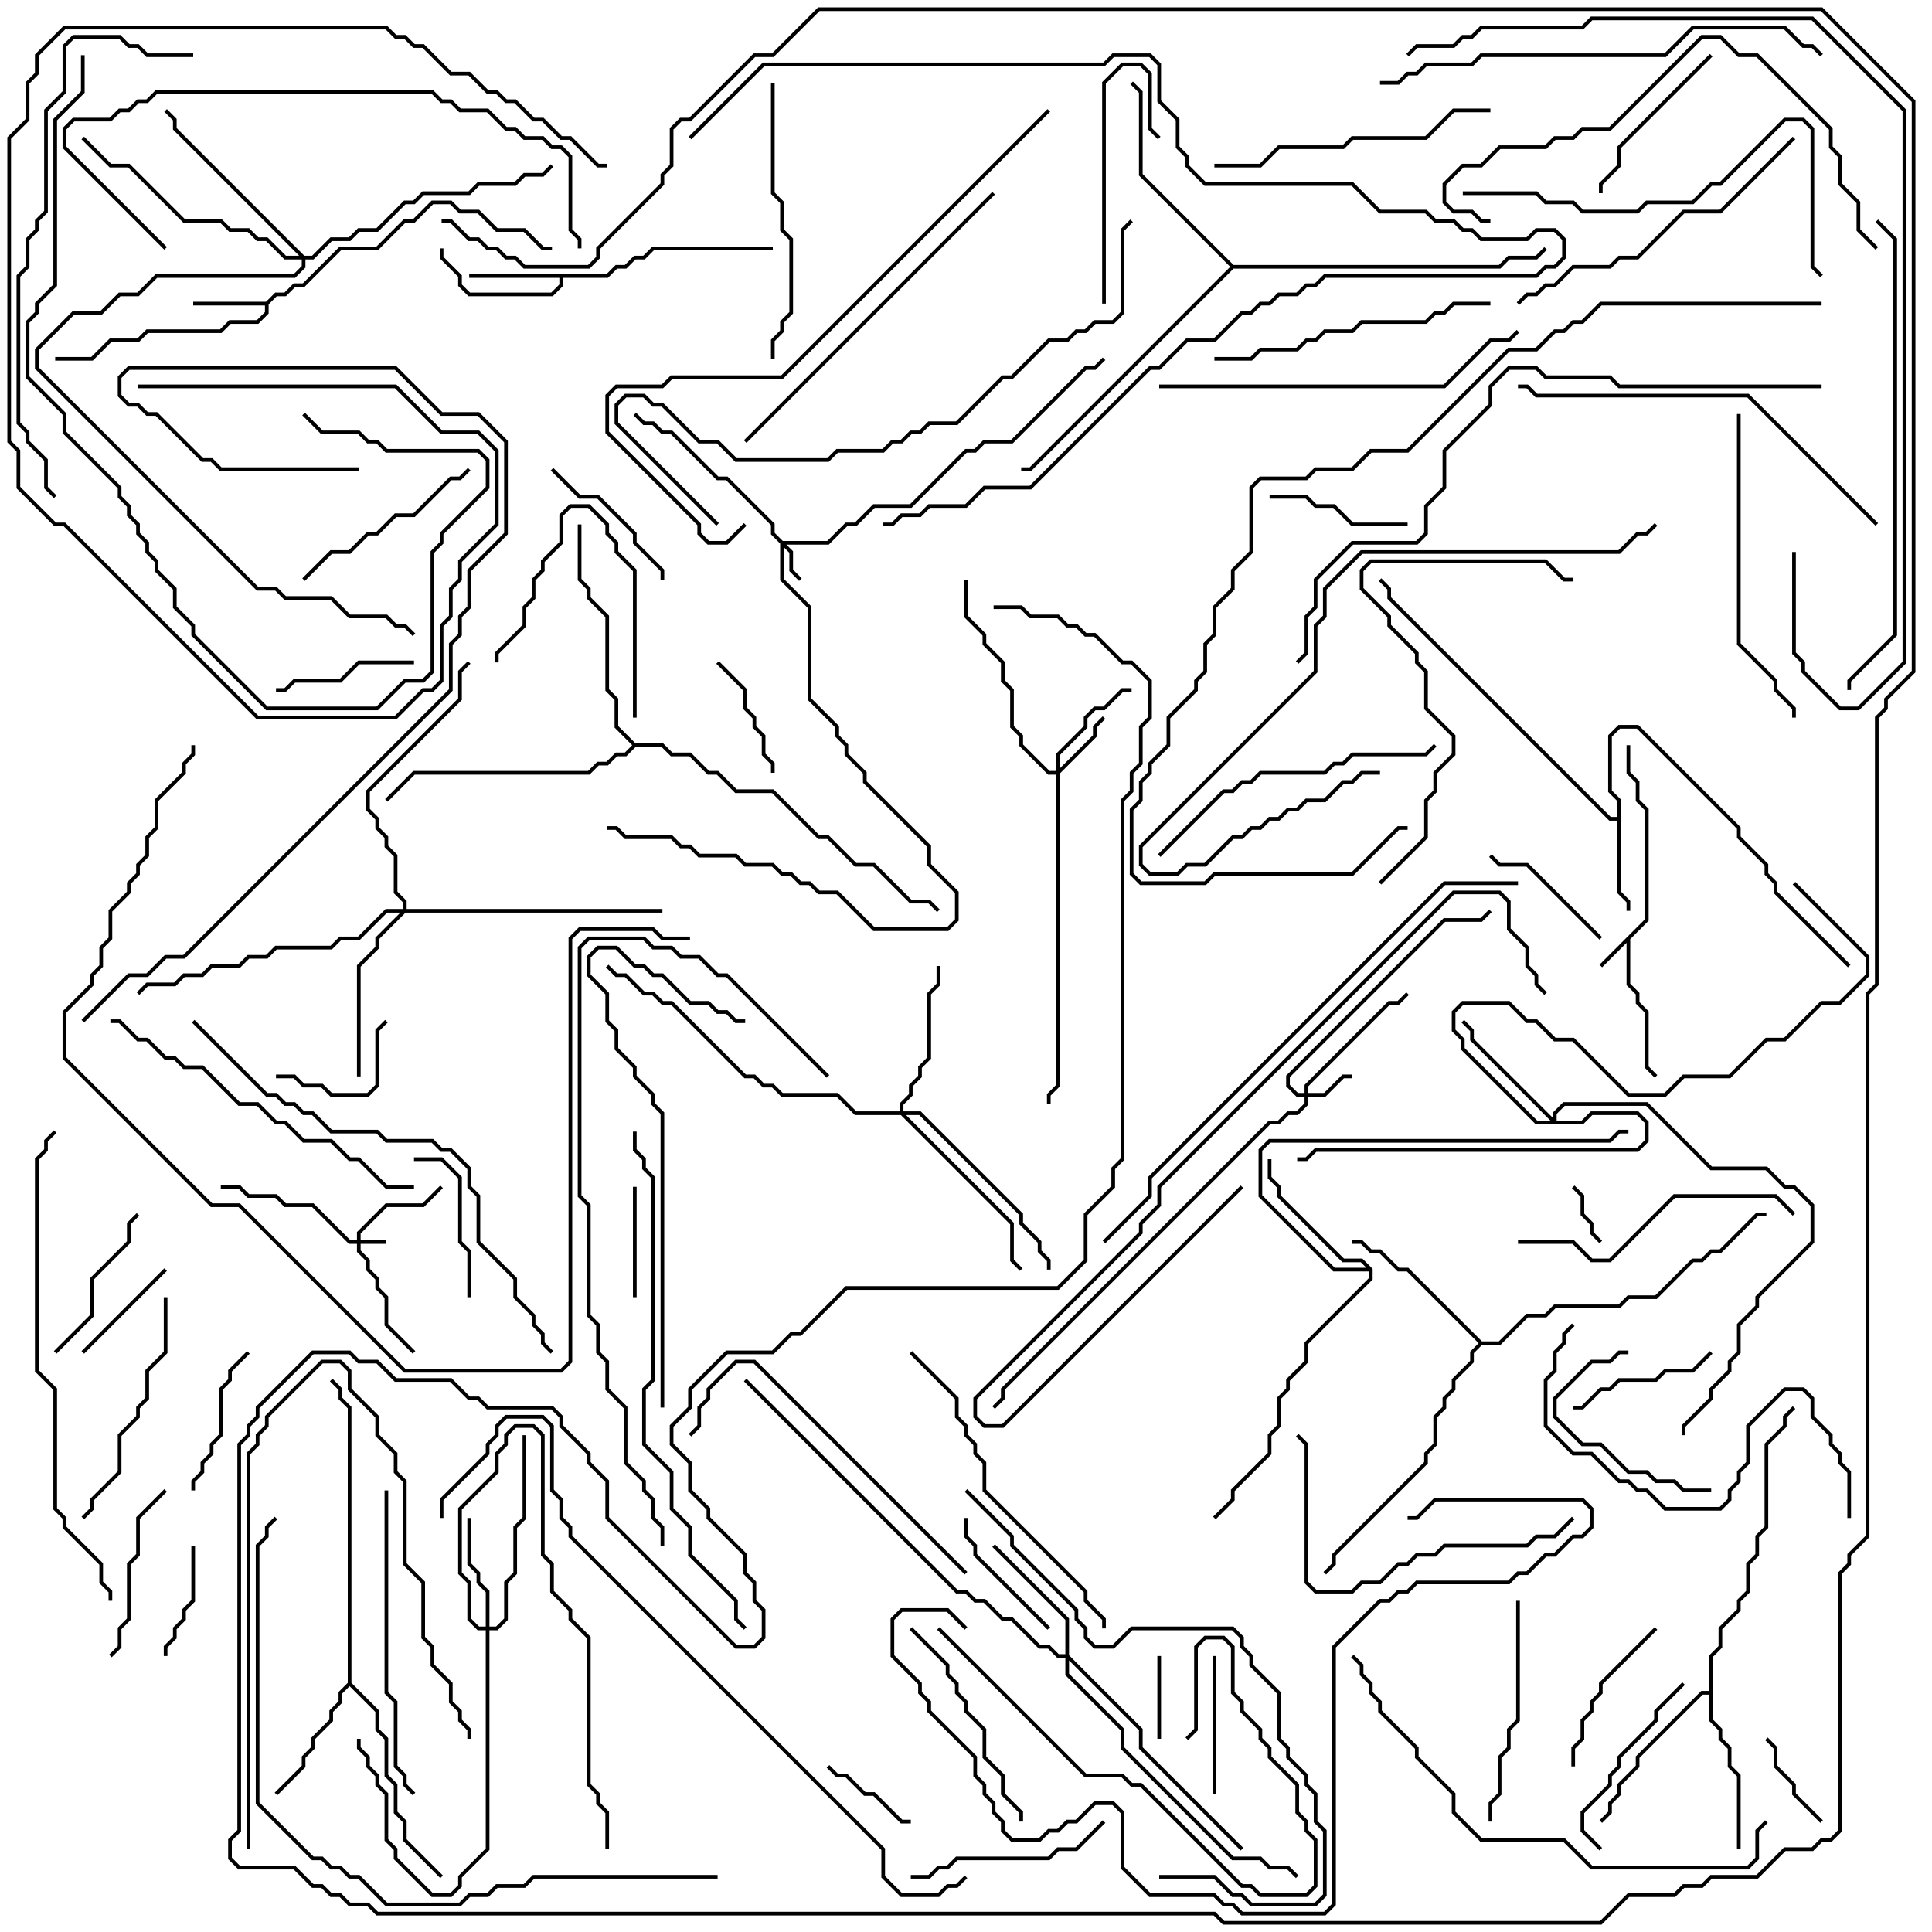 <svg version="1.1" width="105" height="105" xmlns="http://www.w3.org/2000/svg"><path d="M89.4,49.959L89.4,44.041L88.9,43.541L88.9,42.541L88.4,42.041L88.4,40.5L88.6,40.5L88.6,41.959L89.1,42.459L89.1,43.459L89.6,43.959L89.6,50.041L88.6,51.041L88.6,53.459L89.1,53.959L89.1,54.459L89.6,54.959L89.6,57.959L90.071,58.429L89.929,58.571L89.4,58.041L89.4,55.041L88.9,54.541L88.9,54.041L88.4,53.541L88.4,51.241L87.071,52.571L86.929,52.429z" stroke="none"/><path d="M14.459,16.4L14.959,15.9L15.459,15.9L15.959,15.4L16.459,15.4L18.459,13.4L20.459,13.4L21.959,11.9L22.459,11.9L23.459,10.9L24.541,10.9L25.041,11.4L26.041,11.4L27.041,12.4L28.541,12.4L29.541,13.4L30,13.4L30,13.6L29.459,13.6L28.459,12.6L26.959,12.6L25.959,11.6L24.959,11.6L24.459,11.1L23.541,11.1L22.541,12.1L22.041,12.1L20.541,13.6L18.541,13.6L16.541,15.6L16.041,15.6L15.541,16.1L15.041,16.1L14.6,16.541L14.6,17.041L14.041,17.6L12.541,17.6L12.041,18.1L8.041,18.1L7.541,18.6L6.041,18.6L5.041,19.6L3,19.6L3,19.4L4.959,19.4L5.959,18.4L7.459,18.4L7.959,17.9L11.959,17.9L12.459,17.4L13.959,17.4L14.4,16.959L14.4,16.6L10.5,16.6L10.5,16.4z" stroke="none"/><path d="M32.959,14.9L33.459,14.4L33.959,14.4L34.459,13.9L34.959,13.9L35.459,13.4L42,13.4L42,13.6L35.541,13.6L35.041,14.1L34.541,14.1L34.041,14.6L33.541,14.6L33.041,15.1L30.6,15.1L30.6,15.541L30.041,16.1L25.459,16.1L24.9,15.541L24.9,15.041L23.9,14.041L23.9,13.5L24.1,13.5L24.1,13.959L25.1,14.959L25.1,15.459L25.541,15.9L29.959,15.9L30.4,15.459L30.4,15.1L25.5,15.1L25.5,14.9z" stroke="none"/><path d="M87.9,44.4L87.9,43.541L87.4,43.041L87.4,39.959L87.959,39.4L89.041,39.4L94.6,44.959L94.6,45.459L96.1,46.959L96.1,47.459L96.6,47.959L96.6,48.459L100.571,52.429L100.429,52.571L96.4,48.541L96.4,48.041L95.9,47.541L95.9,47.041L94.4,45.541L94.4,45.041L88.959,39.6L88.041,39.6L87.6,40.041L87.6,42.959L88.1,43.459L88.1,48.459L88.6,48.959L88.6,49.5L88.4,49.5L88.4,49.041L87.9,48.541L87.9,44.6L87.459,44.6L75.4,32.541L75.4,32.041L74.929,31.571L75.071,31.429L75.6,31.959L75.6,32.459L87.541,44.4z" stroke="none"/><path d="M18.9,91.459L18.9,76.541L18.4,76.041L18.4,75.541L17.929,75.071L18.071,74.929L18.6,75.459L18.6,75.959L19.1,76.459L19.1,91.459L20.6,92.959L20.6,93.959L21.1,94.459L21.1,96.459L21.6,96.959L21.6,98.459L22.1,98.959L22.1,99.959L24.071,101.929L23.929,102.071L21.9,100.041L21.9,99.041L21.4,98.541L21.4,97.041L20.9,96.541L20.9,94.541L20.4,94.041L20.4,93.041L19,91.641L18.6,92.041L18.6,92.541L18.1,93.041L18.1,93.541L17.1,94.541L17.1,95.041L16.6,95.541L16.6,96.041L15.071,97.571L14.929,97.429L16.4,95.959L16.4,95.459L16.9,94.959L16.9,94.459L17.9,93.459L17.9,92.959L18.4,92.459L18.4,91.959z" stroke="none"/><path d="M74.6,68.959L74.6,69.541L71.1,73.041L71.1,74.041L70.1,75.041L70.1,75.541L69.6,76.041L69.6,77.541L69.1,78.041L69.1,79.041L67.1,81.041L67.1,81.541L66.071,82.571L65.929,82.429L66.9,81.459L66.9,80.959L68.9,78.959L68.9,77.959L69.4,77.459L69.4,75.959L69.9,75.459L69.9,74.959L70.9,73.959L70.9,72.959L74.4,69.459L74.4,69.1L72.459,69.1L68.4,65.041L68.4,62.459L68.959,61.9L87.459,61.9L87.959,61.4L88.5,61.4L88.5,61.6L88.041,61.6L87.541,62.1L69.041,62.1L68.6,62.541L68.6,64.959L72.541,68.9L74.259,68.9L73.959,68.6L72.959,68.6L69.4,65.041L69.4,64.541L68.9,64.041L68.9,63L69.1,63L69.1,63.959L69.6,64.459L69.6,64.959L73.041,68.4L74.041,68.4z" stroke="none"/><path d="M92.9,91.9L92.9,89.959L93.4,89.459L93.4,88.459L94.4,87.459L94.4,86.959L94.9,86.459L94.9,84.959L95.4,84.459L95.4,83.459L95.9,82.959L95.9,78.459L96.9,77.459L96.9,76.959L97.429,76.429L97.571,76.571L97.1,77.041L97.1,77.541L96.1,78.541L96.1,83.041L95.6,83.541L95.6,84.541L95.1,85.041L95.1,86.541L94.6,87.041L94.6,87.541L93.6,88.541L93.6,89.541L93.1,90.041L93.1,93.459L93.6,93.959L93.6,94.459L94.1,94.959L94.1,95.959L94.6,96.459L94.6,100.5L94.4,100.5L94.4,96.541L93.9,96.041L93.9,95.041L93.4,94.541L93.4,94.041L92.9,93.541L92.9,92.1L92.541,92.1L89.1,95.541L89.1,96.041L88.1,97.041L88.1,97.541L87.6,98.041L87.6,98.541L87.071,99.071L86.929,98.929L87.4,98.459L87.4,97.959L87.9,97.459L87.9,96.959L88.9,95.959L88.9,95.459L92.459,91.9z" stroke="none"/><path d="M80.541,72.9L81.459,72.9L82.959,71.4L83.959,71.4L84.459,70.9L87.959,70.9L88.459,70.4L89.959,70.4L91.959,68.4L92.459,68.4L92.959,67.9L93.459,67.9L95.459,65.9L96,65.9L96,66.1L95.541,66.1L93.541,68.1L93.041,68.1L92.541,68.6L92.041,68.6L90.041,70.6L88.541,70.6L88.041,71.1L84.541,71.1L84.041,71.6L83.041,71.6L81.541,73.1L80.541,73.1L80.1,73.541L80.1,74.041L79.1,75.041L79.1,75.541L78.6,76.041L78.6,76.541L78.1,77.041L78.1,78.541L77.6,79.041L77.6,79.541L72.6,84.541L72.6,85.041L72.071,85.571L71.929,85.429L72.4,84.959L72.4,84.459L77.4,79.459L77.4,78.959L77.9,78.459L77.9,76.959L78.4,76.459L78.4,75.959L78.9,75.459L78.9,74.959L79.9,73.959L79.9,73.459L80.359,73L76.459,69.1L75.959,69.1L74.959,68.1L74.459,68.1L73.959,67.6L73.5,67.6L73.5,67.4L74.041,67.4L74.541,67.9L75.041,67.9L76.041,68.9L76.541,68.9z" stroke="none"/><path d="M67.041,14.4L81.459,14.4L81.959,13.9L83.459,13.9L83.929,13.429L84.071,13.571L83.541,14.1L82.041,14.1L81.541,14.6L67.041,14.6L56.041,25.6L55.5,25.6L55.5,25.4L55.959,25.4L66.859,14.5L61.9,9.541L61.9,5.041L61.429,4.571L61.571,4.429L62.1,4.959L62.1,9.459z" stroke="none"/><path d="M34.541,40.4L36.041,40.4L36.541,40.9L37.541,40.9L38.541,41.9L39.041,41.9L40.041,42.9L42.041,42.9L44.541,45.4L45.041,45.4L46.541,46.9L47.541,46.9L49.541,48.9L50.541,48.9L51.071,49.429L50.929,49.571L50.459,49.1L49.459,49.1L47.459,47.1L46.459,47.1L44.959,45.6L44.459,45.6L41.959,43.1L39.959,43.1L38.959,42.1L38.459,42.1L37.459,41.1L36.459,41.1L35.959,40.6L34.541,40.6L34.041,41.1L33.541,41.1L33.041,41.6L32.541,41.6L32.041,42.1L22.541,42.1L21.071,43.571L20.929,43.429L22.459,41.9L31.959,41.9L32.459,41.4L32.959,41.4L33.459,40.9L33.959,40.9L34.359,40.5L33.4,39.541L33.4,38.041L32.9,37.541L32.9,33.541L31.9,32.541L31.9,32.041L31.4,31.541L31.4,28.5L31.6,28.5L31.6,31.459L32.1,31.959L32.1,32.459L33.1,33.459L33.1,37.459L33.6,37.959L33.6,39.459z" stroke="none"/><path d="M19.4,67.4L19.4,66.959L20.959,65.4L22.959,65.4L23.929,64.429L24.071,64.571L23.041,65.6L21.041,65.6L19.6,67.041L19.6,67.4L21,67.4L21,67.6L19.6,67.6L19.6,67.959L20.1,68.459L20.1,68.959L20.6,69.459L20.6,69.959L21.1,70.459L21.1,71.959L22.571,73.429L22.429,73.571L20.9,72.041L20.9,70.541L20.4,70.041L20.4,69.541L19.9,69.041L19.9,68.541L19.4,68.041L19.4,67.6L18.959,67.6L16.959,65.6L15.459,65.6L14.959,65.1L13.459,65.1L12.959,64.6L12,64.6L12,64.4L13.041,64.4L13.541,64.9L15.041,64.9L15.541,65.4L17.041,65.4L19.041,67.4z" stroke="none"/><path d="M42.541,29.4L44.959,29.4L45.959,28.4L46.459,28.4L47.459,27.4L49.459,27.4L52.459,24.4L52.959,24.4L53.459,23.9L54.959,23.9L58.959,19.9L59.459,19.9L59.929,19.429L60.071,19.571L59.541,20.1L59.041,20.1L55.041,24.1L53.541,24.1L53.041,24.6L52.541,24.6L49.541,27.6L47.541,27.6L46.541,28.6L46.041,28.6L45.041,29.6L42.741,29.6L43.1,29.959L43.1,30.959L43.571,31.429L43.429,31.571L42.9,31.041L42.9,30.041L42.6,29.741L42.6,31.459L44.1,32.959L44.1,37.959L45.6,39.459L45.6,39.959L46.1,40.459L46.1,40.959L47.1,41.959L47.1,42.459L50.6,45.959L50.6,46.959L52.1,48.459L52.1,50.041L51.541,50.6L47.459,50.6L45.459,48.6L44.459,48.6L43.959,48.1L43.459,48.1L42.959,47.6L42.459,47.6L41.959,47.1L40.459,47.1L39.959,46.6L37.959,46.6L37.459,46.1L36.959,46.1L36.459,45.6L33.959,45.6L33.459,45.1L33,45.1L33,44.9L33.541,44.9L34.041,45.4L36.541,45.4L37.041,45.9L37.541,45.9L38.041,46.4L40.041,46.4L40.541,46.9L42.041,46.9L42.541,47.4L43.041,47.4L43.541,47.9L44.041,47.9L44.541,48.4L45.541,48.4L47.541,50.4L51.459,50.4L51.9,49.959L51.9,48.541L50.4,47.041L50.4,46.041L46.9,42.541L46.9,42.041L45.9,41.041L45.9,40.541L45.4,40.041L45.4,39.541L43.9,38.041L43.9,33.041L42.4,31.541L42.4,29.541L41.9,29.041L41.9,28.541L39.459,26.1L38.959,26.1L36.459,23.6L35.959,23.6L35.459,23.1L34.959,23.1L34.429,22.571L34.571,22.429L35.041,22.9L35.541,22.9L36.041,23.4L36.541,23.4L39.041,25.9L39.541,25.9L42.1,28.459L42.1,28.959z" stroke="none"/><path d="M70.9,59.4L70.9,58.959L75.459,54.4L75.959,54.4L76.429,53.929L76.571,54.071L76.041,54.6L75.541,54.6L71.1,59.041L71.1,59.4L71.959,59.4L72.959,58.4L73.5,58.4L73.5,58.6L73.041,58.6L72.041,59.6L71.1,59.6L71.1,60.041L70.541,60.6L70.041,60.6L69.541,61.1L69.041,61.1L54.6,75.541L54.6,76.041L54.071,76.571L53.929,76.429L54.4,75.959L54.4,75.459L68.959,60.9L69.459,60.9L69.959,60.4L70.459,60.4L70.9,59.959L70.9,59.6L70.459,59.6L69.9,59.041L69.9,58.459L78.459,49.9L80.459,49.9L80.929,49.429L81.071,49.571L80.541,50.1L78.541,50.1L70.1,58.541L70.1,58.959L70.541,59.4z" stroke="none"/><path d="M57.4,41.9L57.4,40.959L58.9,39.459L58.9,38.959L59.459,38.4L59.959,38.4L60.959,37.4L61.5,37.4L61.5,37.6L61.041,37.6L60.041,38.6L59.541,38.6L59.1,39.041L59.1,39.541L57.6,41.041L57.6,41.759L59.4,39.959L59.4,39.459L59.929,38.929L60.071,39.071L59.6,39.541L59.6,40.041L57.6,42.041L57.6,59.041L57.1,59.541L57.1,60L56.9,60L56.9,59.459L57.4,58.959L57.4,42.1L56.959,42.1L55.4,40.541L55.4,40.041L54.9,39.541L54.9,37.541L54.4,37.041L54.4,36.041L53.4,35.041L53.4,34.541L52.4,33.541L52.4,31.5L52.6,31.5L52.6,33.459L53.6,34.459L53.6,34.959L54.6,35.959L54.6,36.959L55.1,37.459L55.1,39.459L55.6,39.959L55.6,40.459L57.041,41.9z" stroke="none"/><path d="M26.4,88.4L26.4,86.541L25.9,86.041L25.9,85.541L25.4,85.041L25.4,82.5L25.6,82.5L25.6,84.959L26.1,85.459L26.1,85.959L26.6,86.459L26.6,88.4L26.959,88.4L27.4,87.959L27.4,85.959L27.9,85.459L27.9,82.959L28.4,82.459L28.4,78L28.6,78L28.6,82.541L28.1,83.041L28.1,85.541L27.6,86.041L27.6,88.041L27.041,88.6L26.6,88.6L26.6,100.541L25.1,102.041L25.1,102.541L24.541,103.1L23.459,103.1L21.4,101.041L21.4,100.541L20.9,100.041L20.9,97.541L20.4,97.041L20.4,96.541L19.9,96.041L19.9,95.541L19.4,95.041L19.4,94.5L19.6,94.5L19.6,94.959L20.1,95.459L20.1,95.959L20.6,96.459L20.6,96.959L21.1,97.459L21.1,99.959L21.6,100.459L21.6,100.959L23.541,102.9L24.459,102.9L24.9,102.459L24.9,101.959L26.4,100.459L26.4,88.6L25.959,88.6L25.4,88.041L25.4,86.041L24.9,85.541L24.9,81.959L26.9,79.959L26.9,78.959L27.4,78.459L27.4,77.959L27.959,77.4L29.041,77.4L29.6,77.959L29.6,84.459L30.1,84.959L30.1,86.459L31.1,87.459L31.1,87.959L32.1,88.959L32.1,96.959L32.6,97.459L32.6,97.959L33.1,98.459L33.1,100.5L32.9,100.5L32.9,98.541L32.4,98.041L32.4,97.541L31.9,97.041L31.9,89.041L30.9,88.041L30.9,87.541L29.9,86.541L29.9,85.041L29.4,84.541L29.4,78.041L28.959,77.6L28.041,77.6L27.6,78.041L27.6,78.541L27.1,79.041L27.1,80.041L25.1,82.041L25.1,85.459L25.6,85.959L25.6,87.959L26.041,88.4z" stroke="none"/><path d="M57.9,89.9L57.9,88.041L53.929,84.071L54.071,83.929L58.1,87.959L58.1,89.959L62.1,93.959L62.1,94.959L67.571,100.429L67.429,100.571L61.9,95.041L61.9,94.041L58.1,90.241L58.1,90.959L61.1,93.959L61.1,94.959L67.041,100.9L68.541,100.9L69.041,101.4L70.041,101.4L70.571,101.929L70.429,102.071L69.959,101.6L68.959,101.6L68.459,101.1L66.959,101.1L60.9,95.041L60.9,94.041L57.9,91.041L57.9,90.1L57.459,90.1L56.959,89.6L56.459,89.6L54.959,88.1L54.459,88.1L53.459,87.1L52.959,87.1L52.459,86.6L51.959,86.6L40.429,75.071L40.571,74.929L52.041,86.4L52.541,86.4L53.041,86.9L53.541,86.9L54.541,87.9L55.041,87.9L56.541,89.4L57.041,89.4L57.541,89.9z" stroke="none"/><path d="M84.4,60.759L84.4,60.459L84.959,59.9L89.541,59.9L93.041,63.4L96.041,63.4L97.041,64.4L97.541,64.4L98.6,65.459L98.6,67.541L95.6,70.541L95.6,71.041L94.6,72.041L94.6,73.541L94.1,74.041L94.1,74.541L93.1,75.541L93.1,76.041L91.6,77.541L91.6,78L91.4,78L91.4,77.459L92.9,75.959L92.9,75.459L93.9,74.459L93.9,73.959L94.4,73.459L94.4,71.959L95.4,70.959L95.4,70.459L98.4,67.459L98.4,65.541L97.459,64.6L96.959,64.6L95.959,63.6L92.959,63.6L89.459,60.1L85.041,60.1L84.6,60.541L84.6,60.9L85.959,60.9L86.459,60.4L89.041,60.4L89.6,60.959L89.6,62.041L89.041,62.6L71.541,62.6L71.041,63.1L70.5,63.1L70.5,62.9L70.959,62.9L71.459,62.4L88.959,62.4L89.4,61.959L89.4,61.041L88.959,60.6L86.541,60.6L86.041,61.1L83.459,61.1L79.4,57.041L79.4,56.541L78.9,56.041L78.9,54.959L79.459,54.4L82.041,54.4L83.041,55.4L83.541,55.4L84.541,56.4L85.541,56.4L88.541,59.4L90.459,59.4L91.459,58.4L93.959,58.4L95.959,56.4L96.959,56.4L98.959,54.4L99.959,54.4L101.4,52.959L101.4,52.041L97.429,48.071L97.571,47.929L101.6,51.959L101.6,53.041L100.041,54.6L99.041,54.6L97.041,56.6L96.041,56.6L94.041,58.6L91.541,58.6L90.541,59.6L88.459,59.6L85.459,56.6L84.459,56.6L83.459,55.6L82.959,55.6L81.959,54.6L79.541,54.6L79.1,55.041L79.1,55.959L79.6,56.459L79.6,56.959L83.541,60.9L84.259,60.9L79.9,56.541L79.9,56.041L79.429,55.571L79.571,55.429L80.1,55.959L80.1,56.459z" stroke="none"/><path d="M48.9,60.4L48.9,59.959L49.4,59.459L49.4,58.959L49.9,58.459L49.9,57.959L50.4,57.459L50.4,53.959L50.9,53.459L50.9,52.5L51.1,52.5L51.1,53.541L50.6,54.041L50.6,57.541L50.1,58.041L50.1,58.541L49.6,59.041L49.6,59.541L49.1,60.041L49.1,60.4L50.041,60.4L55.6,65.959L55.6,66.459L56.6,67.459L56.6,67.959L57.1,68.459L57.1,69L56.9,69L56.9,68.541L56.4,68.041L56.4,67.541L55.4,66.541L55.4,66.041L49.959,60.6L49.241,60.6L55.1,66.459L55.1,68.459L55.571,68.929L55.429,69.071L54.9,68.541L54.9,66.541L48.959,60.6L46.459,60.6L45.459,59.6L42.459,59.6L41.959,59.1L41.459,59.1L40.959,58.6L40.459,58.6L36.459,54.6L35.959,54.6L35.459,54.1L34.959,54.1L33.959,53.1L33.459,53.1L32.929,52.571L33.071,52.429L33.541,52.9L34.041,52.9L35.041,53.9L35.541,53.9L36.041,54.4L36.541,54.4L40.541,58.4L41.041,58.4L41.541,58.9L42.041,58.9L42.541,59.4L45.541,59.4L46.541,60.4z" stroke="none"/><path d="M21.9,49.4L21.9,49.041L21.4,48.541L21.4,46.541L20.9,46.041L20.9,45.541L20.4,45.041L20.4,44.541L19.9,44.041L19.9,42.959L24.9,37.959L24.9,36.459L25.429,35.929L25.571,36.071L25.1,36.541L25.1,38.041L20.1,43.041L20.1,43.959L20.6,44.459L20.6,44.959L21.1,45.459L21.1,45.959L21.6,46.459L21.6,48.459L22.1,48.959L22.1,49.4L36,49.4L36,49.6L22.041,49.6L20.6,51.041L20.6,51.541L19.6,52.541L19.6,58.5L19.4,58.5L19.4,52.459L20.4,51.459L20.4,50.959L21.759,49.6L21.041,49.6L19.541,51.1L18.541,51.1L18.041,51.6L15.041,51.6L14.541,52.1L13.541,52.1L13.041,52.6L11.541,52.6L11.041,53.1L10.041,53.1L9.541,53.6L8.041,53.6L7.571,54.071L7.429,53.929L7.959,53.4L9.459,53.4L9.959,52.9L10.959,52.9L11.459,52.4L12.959,52.4L13.459,51.9L14.459,51.9L14.959,51.4L17.959,51.4L18.459,50.9L19.459,50.9L20.959,49.4z" stroke="none"/><path d="M16.541,13.9L16.959,13.9L17.959,12.9L18.959,12.9L19.459,12.4L20.459,12.4L21.959,10.9L22.459,10.9L22.959,10.4L25.459,10.4L25.959,9.9L27.959,9.9L28.459,9.4L29.459,9.4L29.929,8.929L30.071,9.071L29.541,9.6L28.541,9.6L28.041,10.1L26.041,10.1L25.541,10.6L23.041,10.6L22.541,11.1L22.041,11.1L20.541,12.6L19.541,12.6L19.041,13.1L18.041,13.1L17.041,14.1L16.6,14.1L16.6,14.541L16.041,15.1L8.541,15.1L7.541,16.1L6.541,16.1L5.541,17.1L4.041,17.1L2.1,19.041L2.1,19.959L14.041,31.9L15.041,31.9L15.541,32.4L18.041,32.4L19.041,33.4L21.041,33.4L21.541,33.9L22.041,33.9L22.571,34.429L22.429,34.571L21.959,34.1L21.459,34.1L20.959,33.6L18.959,33.6L17.959,32.6L15.459,32.6L14.959,32.1L13.959,32.1L1.9,20.041L1.9,18.959L3.959,16.9L5.459,16.9L6.459,15.9L7.459,15.9L8.459,14.9L15.959,14.9L16.4,14.459L16.4,14.1L15.459,14.1L14.459,13.1L13.959,13.1L13.459,12.6L12.459,12.6L11.959,12.1L9.959,12.1L6.959,9.1L5.959,9.1L4.429,7.571L4.571,7.429L6.041,8.9L7.041,8.9L10.041,11.9L12.041,11.9L12.541,12.4L13.541,12.4L14.041,12.9L14.541,12.9L15.541,13.9L16.259,13.9L9.4,7.041L9.4,6.541L8.929,6.071L9.071,5.929L9.6,6.459L9.6,6.959z" stroke="none"/><path d="M85.429,64.571L85.571,64.429L86.1,64.959L86.1,65.959L86.6,66.459L86.6,66.959L87.071,67.429L86.929,67.571L86.4,67.041L86.4,66.541L85.9,66.041L85.9,65.041z" stroke="none"/><path d="M63.1,94.5L62.9,94.5L62.9,90L63.1,90z" stroke="none"/><path d="M44.929,96.071L45.071,95.929L45.541,96.4L46.041,96.4L47.041,97.4L47.541,97.4L49.041,98.9L49.5,98.9L49.5,99.1L48.959,99.1L47.459,97.6L46.959,97.6L45.959,96.6L45.459,96.6z" stroke="none"/><path d="M99.071,98.929L98.929,99.071L97.4,97.541L97.4,97.041L96.4,96.041L96.4,95.041L95.929,94.571L96.071,94.429L96.6,94.959L96.6,95.959L97.6,96.959L97.6,97.459z" stroke="none"/><path d="M34.6,70.5L34.4,70.5L34.4,64.5L34.6,64.5z" stroke="none"/><path d="M9.1,90L8.9,90L8.9,89.459L9.4,88.959L9.4,88.459L9.9,87.959L9.9,87.459L10.4,86.959L10.4,84L10.6,84L10.6,87.041L10.1,87.541L10.1,88.041L9.6,88.541L9.6,89.041L9.1,89.541z" stroke="none"/><path d="M4.571,73.571L4.429,73.429L8.929,68.929L9.071,69.071z" stroke="none"/><path d="M15,58.6L15,58.4L16.041,58.4L16.541,58.9L17.541,58.9L18.041,59.4L19.959,59.4L20.4,58.959L20.4,55.959L20.929,55.429L21.071,55.571L20.6,56.041L20.6,59.041L20.041,59.6L17.959,59.6L17.459,59.1L16.459,59.1L15.959,58.6z" stroke="none"/><path d="M38.929,36.071L39.071,35.929L40.6,37.459L40.6,38.459L41.1,38.959L41.1,39.459L41.6,39.959L41.6,40.959L42.1,41.459L42.1,42L41.9,42L41.9,41.541L41.4,41.041L41.4,40.041L40.9,39.541L40.9,39.041L40.4,38.541L40.4,37.541z" stroke="none"/><path d="M66.1,97.5L65.9,97.5L65.9,90L66.1,90z" stroke="none"/><path d="M80.929,46.571L81.071,46.429L81.541,46.9L83.041,46.9L87.071,50.929L86.929,51.071L82.959,47.1L81.459,47.1z" stroke="none"/><path d="M57.071,88.429L56.929,88.571L52.9,84.541L52.9,84.041L52.4,83.541L52.4,82.5L52.6,82.5L52.6,83.459L53.1,83.959L53.1,84.459z" stroke="none"/><path d="M76.5,28.4L76.5,28.6L73.459,28.6L72.459,27.6L71.459,27.6L70.959,27.1L69,27.1L69,26.9L71.041,26.9L71.541,27.4L72.541,27.4L73.541,28.4z" stroke="none"/><path d="M22.5,35.9L22.5,36.1L19.541,36.1L18.541,37.1L16.041,37.1L15.541,37.6L15,37.6L15,37.4L15.459,37.4L15.959,36.9L18.459,36.9L19.459,35.9z" stroke="none"/><path d="M92.929,73.429L93.071,73.571L92.041,74.6L90.541,74.6L90.041,75.1L88.041,75.1L87.541,75.6L87.041,75.6L86.041,76.6L85.5,76.6L85.5,76.4L85.959,76.4L86.959,75.4L87.459,75.4L87.959,74.9L89.959,74.9L90.459,74.4L91.959,74.4z" stroke="none"/><path d="M34.6,39L34.4,39L34.4,31.041L33.4,30.041L33.4,29.541L32.9,29.041L32.9,28.541L31.959,27.6L31.041,27.6L30.6,28.041L30.6,29.541L29.6,30.541L29.6,31.041L29.1,31.541L29.1,32.541L28.6,33.041L28.6,34.041L27.1,35.541L27.1,36L26.9,36L26.9,35.459L28.4,33.959L28.4,32.959L28.9,32.459L28.9,31.459L29.4,30.959L29.4,30.459L30.4,29.459L30.4,27.959L30.959,27.4L32.041,27.4L33.1,28.459L33.1,28.959L33.6,29.459L33.6,29.959L34.6,30.959z" stroke="none"/><path d="M22.5,63.1L22.5,62.9L24.041,62.9L25.1,63.959L25.1,67.459L25.6,67.959L25.6,70.5L25.4,70.5L25.4,68.041L24.9,67.541L24.9,64.041L23.959,63.1z" stroke="none"/><path d="M10.6,81L10.4,81L10.4,80.459L10.9,79.959L10.9,79.459L11.4,78.959L11.4,78.459L11.9,77.959L11.9,75.459L12.4,74.959L12.4,74.459L13.429,73.429L13.571,73.571L12.6,74.541L12.6,75.041L12.1,75.541L12.1,78.041L11.6,78.541L11.6,79.041L11.1,79.541L11.1,80.041L10.6,80.541z" stroke="none"/><path d="M29.929,25.571L30.071,25.429L31.541,26.9L32.541,26.9L34.6,28.959L34.6,29.459L36.1,30.959L36.1,31.5L35.9,31.5L35.9,31.041L34.4,29.541L34.4,29.041L32.459,27.1L31.459,27.1z" stroke="none"/><path d="M89.929,88.429L90.071,88.571L87.1,91.541L87.1,92.041L86.6,92.541L86.6,93.041L86.1,93.541L86.1,94.541L85.6,95.041L85.6,96L85.4,96L85.4,94.959L85.9,94.459L85.9,93.459L86.4,92.959L86.4,92.459L86.9,91.959L86.9,91.459z" stroke="none"/><path d="M93,80.9L93,81.1L91.459,81.1L90.959,80.6L89.959,80.6L89.459,80.1L88.459,80.1L86.959,78.6L85.959,78.6L84.4,77.041L84.4,75.959L86.459,73.9L87.459,73.9L87.959,73.4L88.5,73.4L88.5,73.6L88.041,73.6L87.541,74.1L86.541,74.1L84.6,76.041L84.6,76.959L86.041,78.4L87.041,78.4L88.541,79.9L89.541,79.9L90.041,80.4L91.041,80.4L91.541,80.9z" stroke="none"/><path d="M3.071,73.571L2.929,73.429L4.9,71.459L4.9,69.459L6.9,67.459L6.9,66.459L7.429,65.929L7.571,66.071L7.1,66.541L7.1,67.541L5.1,69.541L5.1,71.541z" stroke="none"/><path d="M60.1,16.5L59.9,16.5L59.9,4.459L60.959,3.4L62.041,3.4L62.6,3.959L62.6,6.959L63.071,7.429L62.929,7.571L62.4,7.041L62.4,4.041L61.959,3.6L61.041,3.6L60.1,4.541z" stroke="none"/><path d="M6.071,90.071L5.929,89.929L6.4,89.459L6.4,88.459L6.9,87.959L6.9,84.959L7.4,84.459L7.4,82.459L8.929,80.929L9.071,81.071L7.6,82.541L7.6,84.541L7.1,85.041L7.1,88.041L6.6,88.541L6.6,89.541z" stroke="none"/><path d="M92.929,2.929L93.071,3.071L88.1,8.041L88.1,9.041L87.1,10.041L87.1,10.5L86.9,10.5L86.9,9.959L87.9,8.959L87.9,7.959z" stroke="none"/><path d="M87.071,100.429L86.929,100.571L85.9,99.541L85.9,98.459L87.4,96.959L87.4,96.459L87.9,95.959L87.9,95.459L89.9,93.459L89.9,92.959L91.429,91.429L91.571,91.571L90.1,93.041L90.1,93.541L88.1,95.541L88.1,96.041L87.6,96.541L87.6,97.041L86.1,98.541L86.1,99.459z" stroke="none"/><path d="M25.429,25.429L25.571,25.571L25.041,26.1L24.541,26.1L22.541,28.1L21.541,28.1L20.541,29.1L20.041,29.1L19.041,30.1L18.041,30.1L16.571,31.571L16.429,31.429L17.959,29.9L18.959,29.9L19.959,28.9L20.459,28.9L21.459,27.9L22.459,27.9L24.459,25.9L24.959,25.9z" stroke="none"/><path d="M49.5,102.1L49.5,101.9L50.459,101.9L50.959,101.4L51.459,101.4L51.959,100.9L56.959,100.9L57.459,100.4L58.459,100.4L59.929,98.929L60.071,99.071L58.541,100.6L57.541,100.6L57.041,101.1L52.041,101.1L51.541,101.6L51.041,101.6L50.541,102.1z" stroke="none"/><path d="M81.1,99L80.9,99L80.9,97.959L81.4,97.459L81.4,95.459L81.9,94.959L81.9,93.959L82.4,93.459L82.4,87L82.6,87L82.6,93.541L82.1,94.041L82.1,95.041L81.6,95.541L81.6,97.541L81.1,98.041z" stroke="none"/><path d="M55.6,99L55.4,99L55.4,98.541L54.4,97.541L54.4,96.541L53.4,95.541L53.4,94.041L52.4,93.041L52.4,92.541L51.9,92.041L51.9,91.541L51.4,91.041L51.4,90.541L49.429,88.571L49.571,88.429L51.6,90.459L51.6,90.959L52.1,91.459L52.1,91.959L52.6,92.459L52.6,92.959L53.6,93.959L53.6,95.459L54.6,96.459L54.6,97.459L55.6,98.459z" stroke="none"/><path d="M8.9,70.5L9.1,70.5L9.1,73.541L8.1,74.541L8.1,76.041L7.6,76.541L7.6,77.041L6.6,78.041L6.6,80.041L5.1,81.541L5.1,82.041L4.571,82.571L4.429,82.429L4.9,81.959L4.9,81.459L6.4,79.959L6.4,77.959L7.4,76.959L7.4,76.459L7.9,75.959L7.9,74.459L8.9,73.459z" stroke="none"/><path d="M13.6,100.5L13.4,100.5L13.4,78.959L13.9,78.459L13.9,77.959L14.4,77.459L14.4,76.959L17.459,73.9L18.541,73.9L19.1,74.459L19.1,75.459L20.6,76.959L20.6,77.959L21.6,78.959L21.6,79.959L22.1,80.459L22.1,84.959L23.1,85.959L23.1,88.959L23.6,89.459L23.6,90.459L24.6,91.459L24.6,92.459L25.1,92.959L25.1,93.459L25.6,93.959L25.6,94.5L25.4,94.5L25.4,94.041L24.9,93.541L24.9,93.041L24.4,92.541L24.4,91.541L23.4,90.541L23.4,89.541L22.9,89.041L22.9,86.041L21.9,85.041L21.9,80.541L21.4,80.041L21.4,79.041L20.4,78.041L20.4,77.041L18.9,75.541L18.9,74.541L18.459,74.1L17.541,74.1L14.6,77.041L14.6,77.541L14.1,78.041L14.1,78.541L13.6,79.041z" stroke="none"/><path d="M50.929,88.571L51.071,88.429L59.041,96.4L61.041,96.4L61.541,96.9L62.041,96.9L67.541,102.4L68.041,102.4L68.541,102.9L70.959,102.9L71.4,102.459L71.4,100.041L70.9,99.541L70.9,99.041L70.4,98.541L70.4,97.041L68.9,95.541L68.9,95.041L68.4,94.541L68.4,94.041L67.4,93.041L67.4,92.541L66.9,92.041L66.9,89.541L66.459,89.1L65.541,89.1L65.1,89.541L65.1,94.041L64.571,94.571L64.429,94.429L64.9,93.959L64.9,89.459L65.459,88.9L66.541,88.9L67.1,89.459L67.1,91.959L67.6,92.459L67.6,92.959L68.6,93.959L68.6,94.459L69.1,94.959L69.1,95.459L70.6,96.959L70.6,98.459L71.1,98.959L71.1,99.459L71.6,99.959L71.6,102.541L71.041,103.1L68.459,103.1L67.959,102.6L67.459,102.6L61.959,97.1L61.459,97.1L60.959,96.6L58.959,96.6z" stroke="none"/><path d="M41.9,4.5L42.1,4.5L42.1,10.459L42.6,10.959L42.6,12.459L43.1,12.959L43.1,17.041L42.6,17.541L42.6,18.041L42.1,18.541L42.1,19.5L41.9,19.5L41.9,18.459L42.4,17.959L42.4,17.459L42.9,16.959L42.9,13.041L42.4,12.541L42.4,11.041L41.9,10.541z" stroke="none"/><path d="M82.5,67.6L82.5,67.4L85.541,67.4L86.541,68.4L87.459,68.4L90.959,64.9L96.541,64.9L97.571,65.929L97.429,66.071L96.459,65.1L91.041,65.1L87.541,68.6L86.459,68.6L85.459,67.6z" stroke="none"/><path d="M81,16.4L81,16.6L79.041,16.6L78.541,17.1L78.041,17.1L77.541,17.6L74.041,17.6L73.541,18.1L72.041,18.1L71.541,18.6L71.041,18.6L70.541,19.1L68.541,19.1L68.041,19.6L66,19.6L66,19.4L67.959,19.4L68.459,18.9L70.459,18.9L70.959,18.4L71.459,18.4L71.959,17.9L73.459,17.9L73.959,17.4L77.459,17.4L77.959,16.9L78.459,16.9L78.959,16.4z" stroke="none"/><path d="M66,9.1L66,8.9L68.459,8.9L69.459,7.9L72.959,7.9L73.459,7.4L77.459,7.4L78.959,5.9L81,5.9L81,6.1L79.041,6.1L77.541,7.6L73.541,7.6L73.041,8.1L69.541,8.1L68.541,9.1z" stroke="none"/><path d="M85.429,82.429L85.571,82.571L84.541,83.6L83.541,83.6L83.041,84.1L78.541,84.1L78.041,84.6L77.041,84.6L76.541,85.1L76.041,85.1L75.041,86.1L74.041,86.1L73.541,86.6L71.459,86.6L70.9,86.041L70.9,78.541L70.429,78.071L70.571,77.929L71.1,78.459L71.1,85.959L71.541,86.4L73.459,86.4L73.959,85.9L74.959,85.9L75.959,84.9L76.459,84.9L76.959,84.4L77.959,84.4L78.459,83.9L82.959,83.9L83.459,83.4L84.459,83.4z" stroke="none"/><path d="M63.071,46.571L62.929,46.429L66.459,42.9L66.959,42.9L67.459,42.4L67.959,42.4L68.459,41.9L71.959,41.9L72.459,41.4L72.959,41.4L73.459,40.9L77.459,40.9L77.929,40.429L78.071,40.571L77.541,41.1L73.541,41.1L73.041,41.6L72.541,41.6L72.041,42.1L68.541,42.1L68.041,42.6L67.541,42.6L67.041,43.1L66.541,43.1z" stroke="none"/><path d="M20.9,81L21.1,81L21.1,91.959L21.6,92.459L21.6,95.959L22.1,96.459L22.1,96.959L22.571,97.429L22.429,97.571L21.9,97.041L21.9,96.541L21.4,96.041L21.4,92.541L20.9,92.041z" stroke="none"/><path d="M52.571,85.429L52.429,85.571L40.959,74.1L40.041,74.1L38.6,75.541L38.6,76.041L38.1,76.541L38.1,77.541L37.571,78.071L37.429,77.929L37.9,77.459L37.9,76.459L38.4,75.959L38.4,75.459L39.959,73.9L41.041,73.9z" stroke="none"/><path d="M94.4,22.5L94.6,22.5L94.6,34.959L96.6,36.959L96.6,37.459L97.6,38.459L97.6,39L97.4,39L97.4,38.541L96.4,37.541L96.4,37.041L94.4,35.041z" stroke="none"/><path d="M97.429,7.429L97.571,7.571L93.541,11.6L91.541,11.6L89.041,14.1L88.041,14.1L87.541,14.6L85.541,14.6L84.541,15.6L84.041,15.6L83.541,16.1L83.041,16.1L82.571,16.571L82.429,16.429L82.959,15.9L83.459,15.9L83.959,15.4L84.459,15.4L85.459,14.4L87.459,14.4L87.959,13.9L88.959,13.9L91.459,11.4L93.459,11.4z" stroke="none"/><path d="M100.6,82.5L100.4,82.5L100.4,80.041L99.9,79.541L99.9,79.041L99.4,78.541L99.4,78.041L98.4,77.041L98.4,76.041L97.959,75.6L97.041,75.6L95.1,77.541L95.1,79.541L94.6,80.041L94.6,80.541L94.1,81.041L94.1,81.541L93.541,82.1L90.459,82.1L89.459,81.1L88.959,81.1L88.459,80.6L87.959,80.6L86.459,79.1L85.459,79.1L83.9,77.541L83.9,74.959L84.4,74.459L84.4,73.459L84.9,72.959L84.9,72.459L85.429,71.929L85.571,72.071L85.1,72.541L85.1,73.041L84.6,73.541L84.6,74.541L84.1,75.041L84.1,77.459L85.541,78.9L86.541,78.9L88.041,80.4L88.541,80.4L89.041,80.9L89.541,80.9L90.541,81.9L93.459,81.9L93.9,81.459L93.9,80.959L94.4,80.459L94.4,79.959L94.9,79.459L94.9,77.459L96.959,75.4L98.041,75.4L98.6,75.959L98.6,76.959L99.6,77.959L99.6,78.459L100.1,78.959L100.1,79.459L100.6,79.959z" stroke="none"/><path d="M49.429,73.571L49.571,73.429L52.1,75.959L52.1,76.959L52.6,77.459L52.6,77.959L53.1,78.459L53.1,78.959L53.6,79.459L53.6,80.959L59.1,86.459L59.1,86.959L60.1,87.959L60.1,88.5L59.9,88.5L59.9,88.041L58.9,87.041L58.9,86.541L53.4,81.041L53.4,79.541L52.9,79.041L52.9,78.541L52.4,78.041L52.4,77.541L51.9,77.041L51.9,76.041z" stroke="none"/><path d="M22.5,64.4L22.5,64.6L20.959,64.6L19.459,63.1L18.959,63.1L17.959,62.1L16.459,62.1L15.459,61.1L14.959,61.1L13.959,60.1L12.959,60.1L10.959,58.1L9.959,58.1L9.459,57.6L8.959,57.6L7.959,56.6L7.459,56.6L6.459,55.6L6,55.6L6,55.4L6.541,55.4L7.541,56.4L8.041,56.4L9.041,57.4L9.541,57.4L10.041,57.9L11.041,57.9L13.041,59.9L14.041,59.9L15.041,60.9L15.541,60.9L16.541,61.9L18.041,61.9L19.041,62.9L19.541,62.9L21.041,64.4z" stroke="none"/><path d="M53.929,10.429L54.071,10.571L40.571,24.071L40.429,23.929z" stroke="none"/><path d="M84.071,53.929L83.929,54.071L83.4,53.541L83.4,53.041L82.9,52.541L82.9,51.541L81.9,50.541L81.9,49.041L81.459,48.6L79.041,48.6L63.1,64.541L63.1,65.541L62.1,66.541L62.1,67.041L53.1,76.041L53.1,76.959L53.541,77.4L54.459,77.4L67.429,64.429L67.571,64.571L54.541,77.6L53.459,77.6L52.9,77.041L52.9,75.959L61.9,66.959L61.9,66.459L62.9,65.459L62.9,64.459L78.959,48.4L81.541,48.4L82.1,48.959L82.1,50.459L83.1,51.459L83.1,52.459L83.6,52.959L83.6,53.459z" stroke="none"/><path d="M75.071,48.071L74.929,47.929L77.4,45.459L77.4,43.459L77.9,42.959L77.9,41.959L78.9,40.959L78.9,40.041L77.4,38.541L77.4,36.541L76.9,36.041L76.9,35.541L75.4,34.041L75.4,33.541L73.9,32.041L73.9,30.959L74.459,30.4L84.041,30.4L85.041,31.4L85.5,31.4L85.5,31.6L84.959,31.6L83.959,30.6L74.541,30.6L74.1,31.041L74.1,31.959L75.6,33.459L75.6,33.959L77.1,35.459L77.1,35.959L77.6,36.459L77.6,38.459L79.1,39.959L79.1,41.041L78.1,42.041L78.1,43.041L77.6,43.541L77.6,45.541z" stroke="none"/><path d="M63,21.1L63,20.9L78.459,20.9L80.959,18.4L81.959,18.4L82.429,17.929L82.571,18.071L82.041,18.6L81.041,18.6L78.541,21.1z" stroke="none"/><path d="M79.5,10.6L79.5,10.4L83.541,10.4L84.041,10.9L85.541,10.9L86.041,11.4L88.959,11.4L89.459,10.9L91.959,10.9L92.959,9.9L93.459,9.9L96.959,6.4L98.041,6.4L98.6,6.959L98.6,14.459L99.071,14.929L98.929,15.071L98.4,14.541L98.4,7.041L97.959,6.6L97.041,6.6L93.541,10.1L93.041,10.1L92.041,11.1L89.541,11.1L89.041,11.6L85.959,11.6L85.459,11.1L83.959,11.1L83.459,10.6z" stroke="none"/><path d="M75,41.9L75,42.1L74.041,42.1L73.541,42.6L73.041,42.6L72.041,43.6L71.041,43.6L70.541,44.1L70.041,44.1L69.541,44.6L69.041,44.6L68.541,45.1L68.041,45.1L67.541,45.6L67.041,45.6L65.541,47.1L64.541,47.1L64.041,47.6L62.459,47.6L61.9,47.041L61.9,45.959L71.4,36.459L71.4,33.959L71.9,33.459L71.9,31.959L73.959,29.9L87.959,29.9L88.959,28.9L89.459,28.9L89.929,28.429L90.071,28.571L89.541,29.1L89.041,29.1L88.041,30.1L74.041,30.1L72.1,32.041L72.1,33.541L71.6,34.041L71.6,36.541L62.1,46.041L62.1,46.959L62.541,47.4L63.959,47.4L64.459,46.9L65.459,46.9L66.959,45.4L67.459,45.4L67.959,44.9L68.459,44.9L68.959,44.4L69.459,44.4L69.959,43.9L70.459,43.9L70.959,43.4L71.959,43.4L72.959,42.4L73.459,42.4L73.959,41.9z" stroke="none"/><path d="M102.071,28.429L101.929,28.571L94.959,21.6L83.459,21.6L82.959,21.1L82.5,21.1L82.5,20.9L83.041,20.9L83.541,21.4L95.041,21.4z" stroke="none"/><path d="M102.071,13.429L101.929,13.571L100.9,12.541L100.9,11.041L99.9,10.041L99.9,8.541L99.4,8.041L99.4,7.041L95.459,3.1L94.459,3.1L93.459,2.1L92.541,2.1L87.541,7.1L86.041,7.1L85.541,7.6L84.541,7.6L84.041,8.1L81.541,8.1L80.541,9.1L79.541,9.1L78.6,10.041L78.6,10.959L79.041,11.4L80.041,11.4L80.541,11.9L81,11.9L81,12.1L80.459,12.1L79.959,11.6L78.959,11.6L78.4,11.041L78.4,9.959L79.459,8.9L80.459,8.9L81.459,7.9L83.959,7.9L84.459,7.4L85.459,7.4L85.959,6.9L87.459,6.9L92.459,1.9L93.541,1.9L94.541,2.9L95.541,2.9L99.6,6.959L99.6,7.959L100.1,8.459L100.1,9.959L101.1,10.959L101.1,12.459z" stroke="none"/><path d="M36.1,76.5L35.9,76.5L35.9,60.541L35.4,60.041L35.4,59.541L34.4,58.541L34.4,58.041L33.4,57.041L33.4,56.041L32.9,55.541L32.9,54.041L31.9,53.041L31.9,51.959L32.459,51.4L33.541,51.4L34.541,52.4L35.041,52.4L35.541,52.9L36.041,52.9L37.541,54.4L38.541,54.4L39.041,54.9L39.541,54.9L40.041,55.4L40.5,55.4L40.5,55.6L39.959,55.6L39.459,55.1L38.959,55.1L38.459,54.6L37.459,54.6L35.959,53.1L35.459,53.1L34.959,52.6L34.459,52.6L33.459,51.6L32.541,51.6L32.1,52.041L32.1,52.959L33.1,53.959L33.1,55.459L33.6,55.959L33.6,56.959L34.6,57.959L34.6,58.459L35.6,59.459L35.6,59.959L36.1,60.459z" stroke="none"/><path d="M9.071,13.429L8.929,13.571L3.4,8.041L3.4,6.959L3.959,6.4L5.959,6.4L6.459,5.9L6.959,5.9L7.459,5.4L7.959,5.4L8.459,4.9L23.541,4.9L24.041,5.4L24.541,5.4L25.041,5.9L26.541,5.9L27.541,6.9L28.041,6.9L28.541,7.4L29.541,7.4L30.041,7.9L30.541,7.9L31.1,8.459L31.1,12.459L31.6,12.959L31.6,13.5L31.4,13.5L31.4,13.041L30.9,12.541L30.9,8.541L30.459,8.1L29.959,8.1L29.459,7.6L28.459,7.6L27.959,7.1L27.459,7.1L26.459,6.1L24.959,6.1L24.459,5.6L23.959,5.6L23.459,5.1L8.541,5.1L8.041,5.6L7.541,5.6L7.041,6.1L6.541,6.1L6.041,6.6L4.041,6.6L3.6,7.041L3.6,7.959z" stroke="none"/><path d="M4.4,3L4.6,3L4.6,5.041L3.1,6.541L3.1,15.541L2.1,16.541L2.1,17.041L1.6,17.541L1.6,20.459L3.6,22.459L3.6,23.459L6.6,26.459L6.6,26.959L7.1,27.459L7.1,27.959L7.6,28.459L7.6,28.959L8.1,29.459L8.1,29.959L8.6,30.459L8.6,30.959L9.6,31.959L9.6,32.959L10.6,33.959L10.6,34.459L14.541,38.4L20.459,38.4L21.959,36.9L22.959,36.9L23.4,36.459L23.4,29.959L23.9,29.459L23.9,28.959L26.4,26.459L26.4,25.041L25.959,24.6L20.959,24.6L20.459,24.1L19.959,24.1L19.459,23.6L17.459,23.6L16.429,22.571L16.571,22.429L17.541,23.4L19.541,23.4L20.041,23.9L20.541,23.9L21.041,24.4L26.041,24.4L26.6,24.959L26.6,26.541L24.1,29.041L24.1,29.541L23.6,30.041L23.6,36.541L23.041,37.1L22.041,37.1L20.541,38.6L14.459,38.6L10.4,34.541L10.4,34.041L9.4,33.041L9.4,32.041L8.4,31.041L8.4,30.541L7.9,30.041L7.9,29.541L7.4,29.041L7.4,28.541L6.9,28.041L6.9,27.541L6.4,27.041L6.4,26.541L3.4,23.541L3.4,22.541L1.4,20.541L1.4,17.459L1.9,16.959L1.9,16.459L2.9,15.459L2.9,6.459L4.4,4.959z" stroke="none"/><path d="M37.571,7.571L37.429,7.429L41.459,3.4L59.959,3.4L60.459,2.9L62.541,2.9L63.1,3.459L63.1,5.459L64.1,6.459L64.1,7.959L64.6,8.459L64.6,8.959L65.541,9.9L73.541,9.9L75.041,11.4L77.541,11.4L78.041,11.9L79.041,11.9L79.541,12.4L80.041,12.4L80.541,12.9L82.959,12.9L83.459,12.4L84.541,12.4L85.1,12.959L85.1,14.041L84.541,14.6L84.041,14.6L83.541,15.1L72.041,15.1L71.541,15.6L71.041,15.6L70.541,16.1L69.541,16.1L69.041,16.6L68.541,16.6L68.041,17.1L67.541,17.1L66.041,18.6L64.541,18.6L63.041,20.1L62.541,20.1L56.041,26.6L53.541,26.6L52.541,27.6L50.541,27.6L50.041,28.1L49.041,28.1L48.541,28.6L48,28.6L48,28.4L48.459,28.4L48.959,27.9L49.959,27.9L50.459,27.4L52.459,27.4L53.459,26.4L55.959,26.4L62.459,19.9L62.959,19.9L64.459,18.4L65.959,18.4L67.459,16.9L67.959,16.9L68.459,16.4L68.959,16.4L69.459,15.9L70.459,15.9L70.959,15.4L71.459,15.4L71.959,14.9L83.459,14.9L83.959,14.4L84.459,14.4L84.9,13.959L84.9,13.041L84.459,12.6L83.541,12.6L83.041,13.1L80.459,13.1L79.959,12.6L79.459,12.6L78.959,12.1L77.959,12.1L77.459,11.6L74.959,11.6L73.459,10.1L65.459,10.1L64.4,9.041L64.4,8.541L63.9,8.041L63.9,6.541L62.9,5.541L62.9,3.541L62.459,3.1L60.541,3.1L60.041,3.6L41.541,3.6z" stroke="none"/><path d="M63,102.1L63,101.9L66.041,101.9L67.041,102.9L67.541,102.9L68.041,103.4L71.459,103.4L71.9,102.959L71.9,99.541L71.4,99.041L71.4,97.541L70.9,97.041L70.9,96.541L69.9,95.541L69.9,95.041L69.4,94.541L69.4,92.041L67.9,90.541L67.9,90.041L67.4,89.541L67.4,89.041L66.959,88.6L61.541,88.6L60.541,89.6L59.459,89.6L58.9,89.041L58.9,88.541L58.4,88.041L58.4,87.541L54.9,84.041L54.9,83.541L52.429,81.071L52.571,80.929L55.1,83.459L55.1,83.959L58.6,87.459L58.6,87.959L59.1,88.459L59.1,88.959L59.541,89.4L60.459,89.4L61.459,88.4L67.041,88.4L67.6,88.959L67.6,89.459L68.1,89.959L68.1,90.459L69.6,91.959L69.6,94.459L70.1,94.959L70.1,95.459L71.1,96.459L71.1,96.959L71.6,97.459L71.6,98.959L72.1,99.459L72.1,103.041L71.541,103.6L67.959,103.6L67.459,103.1L66.959,103.1L65.959,102.1z" stroke="none"/><path d="M75,4.6L75,4.4L75.959,4.4L76.459,3.9L76.959,3.9L77.459,3.4L79.959,3.4L80.459,2.9L90.459,2.9L91.959,1.4L97.041,1.4L98.041,2.4L98.541,2.4L99.071,2.929L98.929,3.071L98.459,2.6L97.959,2.6L96.959,1.6L92.041,1.6L90.541,3.1L80.541,3.1L80.041,3.6L77.541,3.6L77.041,4.1L76.541,4.1L76.041,4.6z" stroke="none"/><path d="M73.429,90.071L73.571,89.929L74.1,90.459L74.1,90.959L74.6,91.459L74.6,91.959L75.1,92.459L75.1,92.959L77.1,94.959L77.1,95.459L79.1,97.459L79.1,98.459L80.541,99.9L85.041,99.9L86.541,101.4L94.959,101.4L95.4,100.959L95.4,99.459L95.929,98.929L96.071,99.071L95.6,99.541L95.6,101.041L95.041,101.6L86.459,101.6L84.959,100.1L80.459,100.1L78.9,98.541L78.9,97.541L76.9,95.541L76.9,95.041L74.9,93.041L74.9,92.541L74.4,92.041L74.4,91.541L73.9,91.041L73.9,90.541z" stroke="none"/><path d="M52.571,88.429L52.429,88.571L51.459,87.6L49.041,87.6L48.6,88.041L48.6,89.959L50.1,91.459L50.1,91.959L50.6,92.459L50.6,92.959L53.1,95.459L53.1,96.459L53.6,96.959L53.6,97.459L54.1,97.959L54.1,98.459L54.6,98.959L54.6,99.459L55.041,99.9L56.459,99.9L56.959,99.4L57.459,99.4L57.959,98.9L58.459,98.9L59.459,97.9L60.541,97.9L61.1,98.459L61.1,101.459L62.541,102.9L66.041,102.9L66.541,103.4L67.041,103.4L67.541,103.9L71.959,103.9L72.4,103.459L72.4,89.459L74.959,86.9L75.459,86.9L75.959,86.4L76.459,86.4L76.959,85.9L81.959,85.9L82.459,85.4L82.959,85.4L83.959,84.4L84.459,84.4L85.459,83.4L85.959,83.4L86.4,82.959L86.4,82.041L85.959,81.6L78.041,81.6L77.041,82.6L76.5,82.6L76.5,82.4L76.959,82.4L77.959,81.4L86.041,81.4L86.6,81.959L86.6,83.041L86.041,83.6L85.541,83.6L84.541,84.6L84.041,84.6L83.041,85.6L82.541,85.6L82.041,86.1L77.041,86.1L76.541,86.6L76.041,86.6L75.541,87.1L75.041,87.1L72.6,89.541L72.6,103.541L72.041,104.1L67.459,104.1L66.959,103.6L66.459,103.6L65.959,103.1L62.459,103.1L60.9,101.541L60.9,98.541L60.459,98.1L59.541,98.1L58.541,99.1L58.041,99.1L57.541,99.6L57.041,99.6L56.541,100.1L54.959,100.1L54.4,99.541L54.4,99.041L53.9,98.541L53.9,98.041L53.4,97.541L53.4,97.041L52.9,96.541L52.9,95.541L50.4,93.041L50.4,92.541L49.9,92.041L49.9,91.541L48.4,90.041L48.4,87.959L48.959,87.4L51.541,87.4z" stroke="none"/><path d="M10.5,2.9L10.5,3.1L7.959,3.1L7.459,2.6L6.959,2.6L6.459,2.1L4.041,2.1L3.6,2.541L3.6,5.041L2.6,6.041L2.6,11.541L2.1,12.041L2.1,12.541L1.6,13.041L1.6,14.541L1.1,15.041L1.1,22.959L1.6,23.459L1.6,23.959L2.6,24.959L2.6,26.459L3.071,26.929L2.929,27.071L2.4,26.541L2.4,25.041L1.4,24.041L1.4,23.541L0.9,23.041L0.9,14.959L1.4,14.459L1.4,12.959L1.9,12.459L1.9,11.959L2.4,11.459L2.4,5.959L3.4,4.959L3.4,2.459L3.959,1.9L6.541,1.9L7.041,2.4L7.541,2.4L8.041,2.9z" stroke="none"/><path d="M101.929,12.071L102.071,11.929L103.1,12.959L103.1,34.541L100.6,37.041L100.6,37.5L100.4,37.5L100.4,36.959L102.9,34.459L102.9,13.041z" stroke="none"/><path d="M6.1,87L5.9,87L5.9,86.541L5.4,86.041L5.4,85.041L3.4,83.041L3.4,82.541L2.9,82.041L2.9,75.541L1.9,74.541L1.9,62.959L2.4,62.459L2.4,61.959L2.929,61.429L3.071,61.571L2.6,62.041L2.6,62.541L2.1,63.041L2.1,74.459L3.1,75.459L3.1,81.959L3.6,82.459L3.6,82.959L5.6,84.959L5.6,85.959L6.1,86.459z" stroke="none"/><path d="M10.429,55.571L10.571,55.429L14.541,59.4L15.041,59.4L15.541,59.9L16.041,59.9L16.541,60.4L17.041,60.4L18.041,61.4L20.541,61.4L21.041,61.9L23.541,61.9L24.041,62.4L24.541,62.4L25.6,63.459L25.6,64.459L26.1,64.959L26.1,67.459L28.1,69.459L28.1,70.459L29.1,71.459L29.1,71.959L29.6,72.459L29.6,72.959L30.071,73.429L29.929,73.571L29.4,73.041L29.4,72.541L28.9,72.041L28.9,71.541L27.9,70.541L27.9,69.541L25.9,67.541L25.9,65.041L25.4,64.541L25.4,63.541L24.459,62.6L23.959,62.6L23.459,62.1L20.959,62.1L20.459,61.6L17.959,61.6L16.959,60.6L16.459,60.6L15.959,60.1L15.459,60.1L14.959,59.6L14.459,59.6z" stroke="none"/><path d="M45.071,58.429L44.929,58.571L39.459,53.1L38.959,53.1L37.959,52.1L36.959,52.1L36.459,51.6L35.459,51.6L34.959,51.1L32.041,51.1L31.6,51.541L31.6,64.959L32.1,65.459L32.1,71.459L32.6,71.959L32.6,73.459L33.1,73.959L33.1,75.459L34.1,76.459L34.1,79.459L35.1,80.459L35.1,80.959L35.6,81.459L35.6,82.459L36.1,82.959L36.1,84L35.9,84L35.9,83.041L35.4,82.541L35.4,81.541L34.9,81.041L34.9,80.541L33.9,79.541L33.9,76.541L32.9,75.541L32.9,74.041L32.4,73.541L32.4,72.041L31.9,71.541L31.9,65.541L31.4,65.041L31.4,51.459L31.959,50.9L35.041,50.9L35.541,51.4L36.541,51.4L37.041,51.9L38.041,51.9L39.041,52.9L39.541,52.9z" stroke="none"/><path d="M34.4,61.5L34.6,61.5L34.6,62.459L35.1,62.959L35.1,63.459L35.6,63.959L35.6,75.041L35.1,75.541L35.1,78.459L36.6,79.959L36.6,81.959L37.6,82.959L37.6,84.459L40.1,86.959L40.1,87.959L40.571,88.429L40.429,88.571L39.9,88.041L39.9,87.041L37.4,84.541L37.4,83.041L36.4,82.041L36.4,80.041L34.9,78.541L34.9,75.459L35.4,74.959L35.4,64.041L34.9,63.541L34.9,63.041L34.4,62.541z" stroke="none"/><path d="M39.071,28.429L38.929,28.571L33.4,23.041L33.4,21.959L33.959,21.4L35.041,21.4L35.541,21.9L36.041,21.9L38.041,23.9L39.041,23.9L40.041,24.9L44.959,24.9L45.459,24.4L47.959,24.4L48.459,23.9L48.959,23.9L49.459,23.4L49.959,23.4L50.459,22.9L51.959,22.9L54.459,20.4L54.959,20.4L56.959,18.4L57.959,18.4L58.459,17.9L58.959,17.9L59.459,17.4L60.459,17.4L60.9,16.959L60.9,12.459L61.429,11.929L61.571,12.071L61.1,12.541L61.1,17.041L60.541,17.6L59.541,17.6L59.041,18.1L58.541,18.1L58.041,18.6L57.041,18.6L55.041,20.6L54.541,20.6L52.041,23.1L50.541,23.1L50.041,23.6L49.541,23.6L49.041,24.1L48.541,24.1L48.041,24.6L45.541,24.6L45.041,25.1L39.959,25.1L38.959,24.1L37.959,24.1L35.959,22.1L35.459,22.1L34.959,21.6L34.041,21.6L33.6,22.041L33.6,22.959z" stroke="none"/><path d="M56.929,5.929L57.071,6.071L42.541,20.6L36.541,20.6L36.041,21.1L33.541,21.1L33.1,21.541L33.1,23.459L38.1,28.459L38.1,28.959L38.541,29.4L39.459,29.4L40.429,28.429L40.571,28.571L39.541,29.6L38.459,29.6L37.9,29.041L37.9,28.541L32.9,23.541L32.9,21.459L33.459,20.9L35.959,20.9L36.459,20.4L42.459,20.4z" stroke="none"/><path d="M7.5,21.1L7.5,20.9L21.541,20.9L24.041,23.4L26.041,23.4L27.1,24.459L27.1,28.541L25.1,30.541L25.1,31.541L24.6,32.041L24.6,33.541L24.1,34.041L24.1,37.041L23.541,37.6L23.041,37.6L21.541,39.1L13.959,39.1L3.459,28.6L2.959,28.6L0.9,26.541L0.9,24.541L0.4,24.041L0.4,7.459L1.4,6.459L1.4,4.459L1.9,3.959L1.9,2.959L3.459,1.4L21.041,1.4L21.541,1.9L22.041,1.9L22.541,2.4L23.041,2.4L24.541,3.9L25.541,3.9L26.541,4.9L27.041,4.9L27.541,5.4L28.041,5.4L29.041,6.4L29.541,6.4L30.541,7.4L31.041,7.4L32.541,8.9L33,8.9L33,9.1L32.459,9.1L30.959,7.6L30.459,7.6L29.459,6.6L28.959,6.6L27.959,5.6L27.459,5.6L26.959,5.1L26.459,5.1L25.459,4.1L24.459,4.1L22.959,2.6L22.459,2.6L21.959,2.1L21.459,2.1L20.959,1.6L3.541,1.6L2.1,3.041L2.1,4.041L1.6,4.541L1.6,6.541L0.6,7.541L0.6,23.959L1.1,24.459L1.1,26.459L3.041,28.4L3.541,28.4L14.041,38.9L21.459,38.9L22.959,37.4L23.459,37.4L23.9,36.959L23.9,33.959L24.4,33.459L24.4,31.959L24.9,31.459L24.9,30.459L26.9,28.459L26.9,24.541L25.959,23.6L23.959,23.6L21.459,21.1z" stroke="none"/><path d="M37.5,50.9L37.5,51.1L35.959,51.1L35.459,50.6L31.541,50.6L31.1,51.041L31.1,74.041L30.541,74.6L21.959,74.6L12.959,65.6L11.459,65.6L3.4,57.541L3.4,54.959L4.9,53.459L4.9,52.959L5.4,52.459L5.4,51.459L5.9,50.959L5.9,49.459L6.9,48.459L6.9,47.959L7.4,47.459L7.4,46.959L7.9,46.459L7.9,45.459L8.4,44.959L8.4,43.459L9.9,41.959L9.9,41.459L10.4,40.959L10.4,40.5L10.6,40.5L10.6,41.041L10.1,41.541L10.1,42.041L8.6,43.541L8.6,45.041L8.1,45.541L8.1,46.541L7.6,47.041L7.6,47.541L7.1,48.041L7.1,48.541L6.1,49.541L6.1,51.041L5.6,51.541L5.6,52.541L5.1,53.041L5.1,53.541L3.6,55.041L3.6,57.459L11.541,65.4L13.041,65.4L22.041,74.4L30.459,74.4L30.9,73.959L30.9,50.959L31.459,50.4L35.541,50.4L36.041,50.9z" stroke="none"/><path d="M60.071,67.571L59.929,67.429L62.4,64.959L62.4,63.959L78.459,47.9L82.5,47.9L82.5,48.1L78.541,48.1L62.6,64.041L62.6,65.041z" stroke="none"/><path d="M39,101.9L39,102.1L29.041,102.1L28.541,102.6L27.041,102.6L26.541,103.1L25.541,103.1L25.041,103.6L20.959,103.6L19.459,102.1L18.959,102.1L18.459,101.6L17.959,101.6L17.459,101.1L16.959,101.1L13.9,98.041L13.9,83.959L14.4,83.459L14.4,82.959L14.929,82.429L15.071,82.571L14.6,83.041L14.6,83.541L14.1,84.041L14.1,97.959L17.041,100.9L17.541,100.9L18.041,101.4L18.541,101.4L19.041,101.9L19.541,101.9L21.041,103.4L24.959,103.4L25.459,102.9L26.459,102.9L26.959,102.4L28.459,102.4L28.959,101.9z" stroke="none"/><path d="M99,20.9L99,21.1L87.959,21.1L87.459,20.6L83.959,20.6L83.459,20.1L82.041,20.1L81.1,21.041L81.1,22.041L78.6,24.541L78.6,26.541L77.6,27.541L77.6,29.041L77.041,29.6L73.541,29.6L71.6,31.541L71.6,33.041L71.1,33.541L71.1,35.541L70.571,36.071L70.429,35.929L70.9,35.459L70.9,33.459L71.4,32.959L71.4,31.459L73.459,29.4L76.959,29.4L77.4,28.959L77.4,27.459L78.4,26.459L78.4,24.459L80.9,21.959L80.9,20.959L81.959,19.9L83.541,19.9L84.041,20.4L87.541,20.4L88.041,20.9z" stroke="none"/><path d="M19.5,25.4L19.5,25.6L11.959,25.6L11.459,25.1L10.959,25.1L8.459,22.6L7.959,22.6L7.459,22.1L6.959,22.1L6.4,21.541L6.4,20.459L6.959,19.9L21.541,19.9L24.041,22.4L26.041,22.4L27.6,23.959L27.6,29.041L25.6,31.041L25.6,33.041L25.1,33.541L25.1,34.541L24.6,35.041L24.6,37.541L10.041,52.1L9.041,52.1L8.041,53.1L7.041,53.1L4.571,55.571L4.429,55.429L6.959,52.9L7.959,52.9L8.959,51.9L9.959,51.9L24.4,37.459L24.4,34.959L24.9,34.459L24.9,33.459L25.4,32.959L25.4,30.959L27.4,28.959L27.4,24.041L25.959,22.6L23.959,22.6L21.459,20.1L7.041,20.1L6.6,20.541L6.6,21.459L7.041,21.9L7.541,21.9L8.041,22.4L8.541,22.4L11.041,24.9L11.541,24.9L12.041,25.4z" stroke="none"/><path d="M97.4,30L97.6,30L97.6,35.459L98.1,35.959L98.1,36.459L100.041,38.4L100.959,38.4L103.4,35.959L103.4,6.041L98.459,1.1L86.541,1.1L86.041,1.6L80.541,1.6L80.041,2.1L79.541,2.1L79.041,2.6L77.041,2.6L76.571,3.071L76.429,2.929L76.959,2.4L78.959,2.4L79.459,1.9L79.959,1.9L80.459,1.4L85.959,1.4L86.459,0.9L98.541,0.9L103.6,5.959L103.6,36.041L101.041,38.6L99.959,38.6L97.9,36.541L97.9,36.041L97.4,35.541z" stroke="none"/><path d="M24.1,82.5L23.9,82.5L23.9,81.459L26.4,78.959L26.4,78.459L26.9,77.959L26.9,77.459L27.459,76.9L29.541,76.9L30.1,77.459L30.1,80.959L30.6,81.459L30.6,82.459L31.1,82.959L31.1,83.459L48.1,100.459L48.1,101.959L49.041,102.9L50.959,102.9L51.459,102.4L51.959,102.4L52.429,101.929L52.571,102.071L52.041,102.6L51.541,102.6L51.041,103.1L48.959,103.1L47.9,102.041L47.9,100.541L30.9,83.541L30.9,83.041L30.4,82.541L30.4,81.541L29.9,81.041L29.9,77.541L29.459,77.1L27.541,77.1L27.1,77.541L27.1,78.041L26.6,78.541L26.6,79.041L24.1,81.541z" stroke="none"/><path d="M99,16.4L99,16.6L87.041,16.6L86.041,17.6L85.541,17.6L85.041,18.1L84.541,18.1L83.541,19.1L82.041,19.1L76.541,24.6L74.541,24.6L73.541,25.6L71.541,25.6L71.041,26.1L68.541,26.1L68.1,26.541L68.1,30.041L67.1,31.041L67.1,32.041L66.1,33.041L66.1,34.541L65.6,35.041L65.6,36.541L65.1,37.041L65.1,37.541L63.6,39.041L63.6,40.541L62.6,41.541L62.6,42.041L62.1,42.541L62.1,43.541L61.6,44.041L61.6,47.459L62.041,47.9L65.459,47.9L65.959,47.4L73.459,47.4L75.959,44.9L76.5,44.9L76.5,45.1L76.041,45.1L73.541,47.6L66.041,47.6L65.541,48.1L61.959,48.1L61.4,47.541L61.4,43.959L61.9,43.459L61.9,42.459L62.4,41.959L62.4,41.459L63.4,40.459L63.4,38.959L64.9,37.459L64.9,36.959L65.4,36.459L65.4,34.959L65.9,34.459L65.9,32.959L66.9,31.959L66.9,30.959L67.9,29.959L67.9,26.459L68.459,25.9L70.959,25.9L71.459,25.4L73.459,25.4L74.459,24.4L76.459,24.4L81.959,18.9L83.459,18.9L84.459,17.9L84.959,17.9L85.459,17.4L85.959,17.4L86.959,16.4z" stroke="none"/><path d="M54,33.1L54,32.9L55.541,32.9L56.041,33.4L57.541,33.4L58.041,33.9L58.541,33.9L59.041,34.4L59.541,34.4L61.041,35.9L61.541,35.9L62.6,36.959L62.6,39.041L62.1,39.541L62.1,41.541L61.6,42.041L61.6,43.041L61.1,43.541L61.1,63.041L60.6,63.541L60.6,64.541L59.1,66.041L59.1,68.541L57.541,70.1L46.041,70.1L43.541,72.6L43.041,72.6L42.041,73.6L39.541,73.6L37.6,75.541L37.6,76.541L36.6,77.541L36.6,78.459L37.6,79.459L37.6,80.959L38.6,81.959L38.6,82.459L40.6,84.459L40.6,85.459L41.1,85.959L41.1,86.959L41.6,87.459L41.6,89.041L41.041,89.6L39.959,89.6L32.9,82.541L32.9,80.541L31.9,79.541L31.9,79.041L30.4,77.541L30.4,77.041L29.959,76.6L26.459,76.6L25.959,76.1L25.459,76.1L24.459,75.1L21.459,75.1L20.459,74.1L19.459,74.1L18.959,73.6L17.041,73.6L14.1,76.541L14.1,77.041L13.6,77.541L13.6,78.041L13.1,78.541L13.1,99.541L12.6,100.041L12.6,100.959L13.041,101.4L16.041,101.4L17.041,102.4L17.541,102.4L18.041,102.9L18.541,102.9L19.041,103.4L20.041,103.4L20.541,103.9L66.041,103.9L66.541,104.4L86.959,104.4L88.459,102.9L90.959,102.9L91.459,102.4L92.459,102.4L92.959,101.9L95.459,101.9L96.959,100.4L98.459,100.4L98.959,99.9L99.459,99.9L99.9,99.459L99.9,85.459L100.4,84.959L100.4,84.459L101.4,83.459L101.4,53.959L101.9,53.459L101.9,38.959L102.4,38.459L102.4,37.959L103.9,36.459L103.9,5.541L98.959,0.6L44.541,0.6L42.041,3.1L41.041,3.1L37.541,6.6L37.041,6.6L36.6,7.041L36.6,9.041L36.1,9.541L36.1,10.041L32.6,13.541L32.6,14.041L32.041,14.6L28.459,14.6L27.959,14.1L27.459,14.1L26.959,13.6L26.459,13.6L25.959,13.1L25.459,13.1L24.459,12.1L24,12.1L24,11.9L24.541,11.9L25.541,12.9L26.041,12.9L26.541,13.4L27.041,13.4L27.541,13.9L28.041,13.9L28.541,14.4L31.959,14.4L32.4,13.959L32.4,13.459L35.9,9.959L35.9,9.459L36.4,8.959L36.4,6.959L36.959,6.4L37.459,6.4L40.959,2.9L41.959,2.9L44.459,0.4L99.041,0.4L104.1,5.459L104.1,36.541L102.6,38.041L102.6,38.541L102.1,39.041L102.1,53.541L101.6,54.041L101.6,83.541L100.6,84.541L100.6,85.041L100.1,85.541L100.1,99.541L99.541,100.1L99.041,100.1L98.541,100.6L97.041,100.6L95.541,102.1L93.041,102.1L92.541,102.6L91.541,102.6L91.041,103.1L88.541,103.1L87.041,104.6L66.459,104.6L65.959,104.1L20.459,104.1L19.959,103.6L18.959,103.6L18.459,103.1L17.959,103.1L17.459,102.6L16.959,102.6L15.959,101.6L12.959,101.6L12.4,101.041L12.4,99.959L12.9,99.459L12.9,78.459L13.4,77.959L13.4,77.459L13.9,76.959L13.9,76.459L16.959,73.4L19.041,73.4L19.541,73.9L20.541,73.9L21.541,74.9L24.541,74.9L25.541,75.9L26.041,75.9L26.541,76.4L30.041,76.4L30.6,76.959L30.6,77.459L32.1,78.959L32.1,79.459L33.1,80.459L33.1,82.459L40.041,89.4L40.959,89.4L41.4,88.959L41.4,87.541L40.9,87.041L40.9,86.041L40.4,85.541L40.4,84.541L38.4,82.541L38.4,82.041L37.4,81.041L37.4,79.541L36.4,78.541L36.4,77.459L37.4,76.459L37.4,75.459L39.459,73.4L41.959,73.4L42.959,72.4L43.459,72.4L45.959,69.9L57.459,69.9L58.9,68.459L58.9,65.959L60.4,64.459L60.4,63.459L60.9,62.959L60.9,43.459L61.4,42.959L61.4,41.959L61.9,41.459L61.9,39.459L62.4,38.959L62.4,37.041L61.459,36.1L60.959,36.1L59.459,34.6L58.959,34.6L58.459,34.1L57.959,34.1L57.459,33.6L55.959,33.6L55.459,33.1z" stroke="none"/></svg>